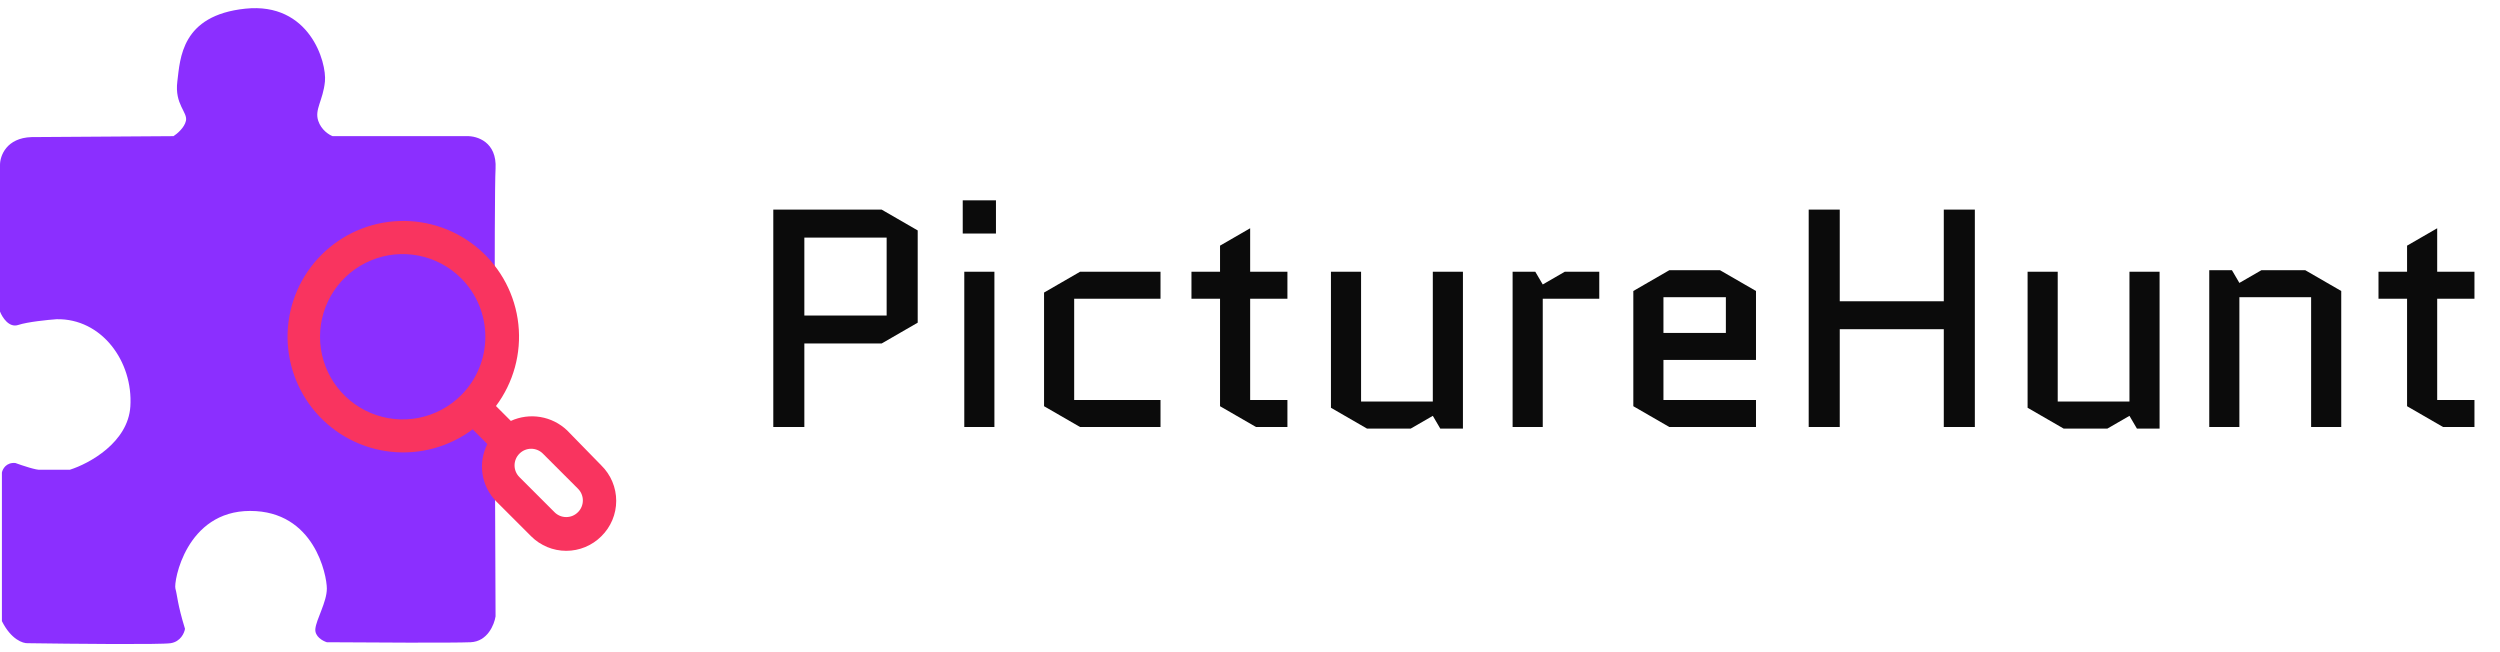 <svg width="161" height="42" viewBox="0 0 161 42" fill="none" xmlns="http://www.w3.org/2000/svg">
<path d="M11.975 7.78C11.877 8.224 11.399 8.624 11.173 8.768L2.037 8.829C0.407 8.879 0 10.043 0 10.62V20.064C0.144 20.434 0.58 21.126 1.173 20.928C1.765 20.731 3.066 20.599 3.642 20.558C6.543 20.496 8.58 23.274 8.395 26.175C8.247 28.496 5.741 29.858 4.506 30.249H2.593C2.395 30.299 1.44 29.982 0.988 29.817C0.395 29.768 0.165 30.208 0.123 30.434V40.002C0.716 41.187 1.481 41.443 1.79 41.422C4.588 41.463 10.346 41.521 10.988 41.422C11.63 41.323 11.872 40.764 11.914 40.496C11.42 38.891 11.42 38.336 11.296 37.904C11.173 37.471 11.975 32.904 16.111 32.904C20.247 32.904 21.049 37.039 21.049 37.904C21.049 38.768 20.37 39.879 20.309 40.496C20.259 40.99 20.782 41.278 21.049 41.36C23.683 41.381 29.222 41.41 30.309 41.36C31.395 41.311 31.831 40.229 31.914 39.694C31.872 30.805 31.815 12.595 31.914 10.867C32.012 9.138 30.72 8.747 30.062 8.768H21.42C21.193 8.685 20.691 8.373 20.494 7.78C20.247 7.039 20.802 6.484 20.926 5.249C21.049 4.015 19.938 0.126 15.803 0.558C11.667 0.99 11.605 3.768 11.42 5.249C11.235 6.731 12.099 7.224 11.975 7.78Z" fill="#8B2FFF"/>
<g clip-path="url(#clip0_33_5257)">
<path d="M38.723 29.971L36.519 27.714C36.044 27.263 35.446 26.964 34.801 26.856C34.156 26.748 33.493 26.835 32.898 27.107L31.94 26.148C33.069 24.639 33.585 22.759 33.383 20.885C33.182 19.011 32.278 17.283 30.853 16.049C29.429 14.815 27.59 14.166 25.706 14.233C23.823 14.301 22.034 15.079 20.702 16.412C19.369 17.744 18.591 19.532 18.523 21.416C18.456 23.299 19.105 25.139 20.339 26.563C21.573 27.988 23.301 28.892 25.175 29.093C27.049 29.295 28.93 28.779 30.438 27.65L31.386 28.597C31.083 29.193 30.974 29.869 31.075 30.53C31.177 31.191 31.483 31.804 31.95 32.282L34.208 34.539C34.807 35.137 35.619 35.473 36.465 35.473C37.312 35.473 38.124 35.137 38.723 34.539C39.027 34.242 39.269 33.886 39.434 33.494C39.599 33.102 39.684 32.681 39.684 32.255C39.684 31.829 39.599 31.408 39.434 31.016C39.269 30.624 39.027 30.268 38.723 29.971ZM29.693 25.456C28.948 26.2 27.999 26.705 26.967 26.91C25.934 27.114 24.865 27.008 23.893 26.604C22.921 26.201 22.09 25.518 21.505 24.643C20.921 23.768 20.609 22.739 20.609 21.687C20.609 20.634 20.921 19.605 21.505 18.73C22.09 17.855 22.921 17.173 23.893 16.769C24.865 16.366 25.934 16.26 26.967 16.464C27.999 16.668 28.948 17.174 29.693 17.917C30.189 18.412 30.582 18.999 30.851 19.646C31.119 20.293 31.257 20.986 31.257 21.687C31.257 22.387 31.119 23.081 30.851 23.727C30.582 24.374 30.189 24.962 29.693 25.456ZM37.221 32.984C37.122 33.084 37.005 33.163 36.875 33.218C36.745 33.272 36.606 33.299 36.465 33.299C36.325 33.299 36.185 33.272 36.056 33.218C35.926 33.163 35.808 33.084 35.709 32.984L33.452 30.727C33.352 30.628 33.273 30.51 33.219 30.381C33.165 30.251 33.137 30.112 33.137 29.971C33.137 29.831 33.165 29.691 33.219 29.561C33.273 29.432 33.352 29.314 33.452 29.215C33.551 29.115 33.669 29.036 33.798 28.982C33.928 28.928 34.067 28.9 34.208 28.9C34.348 28.9 34.488 28.928 34.617 28.982C34.747 29.036 34.865 29.115 34.964 29.215L37.221 31.472C37.321 31.571 37.4 31.689 37.454 31.819C37.508 31.949 37.536 32.088 37.536 32.228C37.536 32.369 37.508 32.508 37.454 32.638C37.4 32.768 37.321 32.886 37.221 32.984Z" fill="#F9345F"/>
</g>
<path d="M49.8 27.5V13.5H56.78L59.1 14.84V20.78L56.78 22.12H51.8V27.5H49.8ZM51.8 15.3V20.32H57.1V15.3H51.8ZM64.04 17.5V27.5H62.1V17.5H64.04ZM62 15.04V12.9H64.14V15.04H62ZM69.177 19.24V25.76H74.737V27.5H69.557L67.237 26.16V18.84L69.557 17.5H74.737V19.24H69.177ZM76.73 19.24V17.5H78.57V15.82L80.51 14.7V17.5H82.91V19.24H80.51V25.76H82.91V27.5H80.89L78.57 26.16V19.24H76.73ZM85.713 26.26V17.5H87.653V25.86H92.273V17.5H94.213V27.6H92.753L92.273 26.78L90.853 27.6H88.033L85.713 26.26ZM102.993 19.24H99.353V27.5H97.412V17.5H98.873L99.353 18.32L100.773 17.5H102.993V19.24ZM113.086 25.76V27.5H107.506L105.186 26.16V18.74L107.506 17.4H110.766L113.086 18.74V23.18H107.126V25.76H113.086ZM107.126 19.14V21.44H111.146V19.14H107.126ZM118.48 21.2V27.5H116.48V13.5H118.48V19.4H125.18V13.5H127.18V27.5H125.18V21.2H118.48ZM130.577 26.26V17.5H132.517V25.86H137.137V17.5H139.077V27.6H137.617L137.137 26.78L135.717 27.6H132.897L130.577 26.26ZM150.776 18.74V27.5H148.836V19.14H144.216V27.5H142.276V17.4H143.736L144.216 18.22L145.636 17.4H148.456L150.776 18.74ZM153.175 19.24V17.5H155.015V15.82L156.955 14.7V17.5H159.355V19.24H156.955V25.76H159.355V27.5H157.335L155.015 26.16V19.24H153.175Z" fill="#0B0B0B"/>
<defs>
<clipPath id="clip0_33_5257">
<rect width="21.852" height="27.778" fill="white" transform="translate(18.148 11.019)"/>
</clipPath>
</defs>
</svg>
